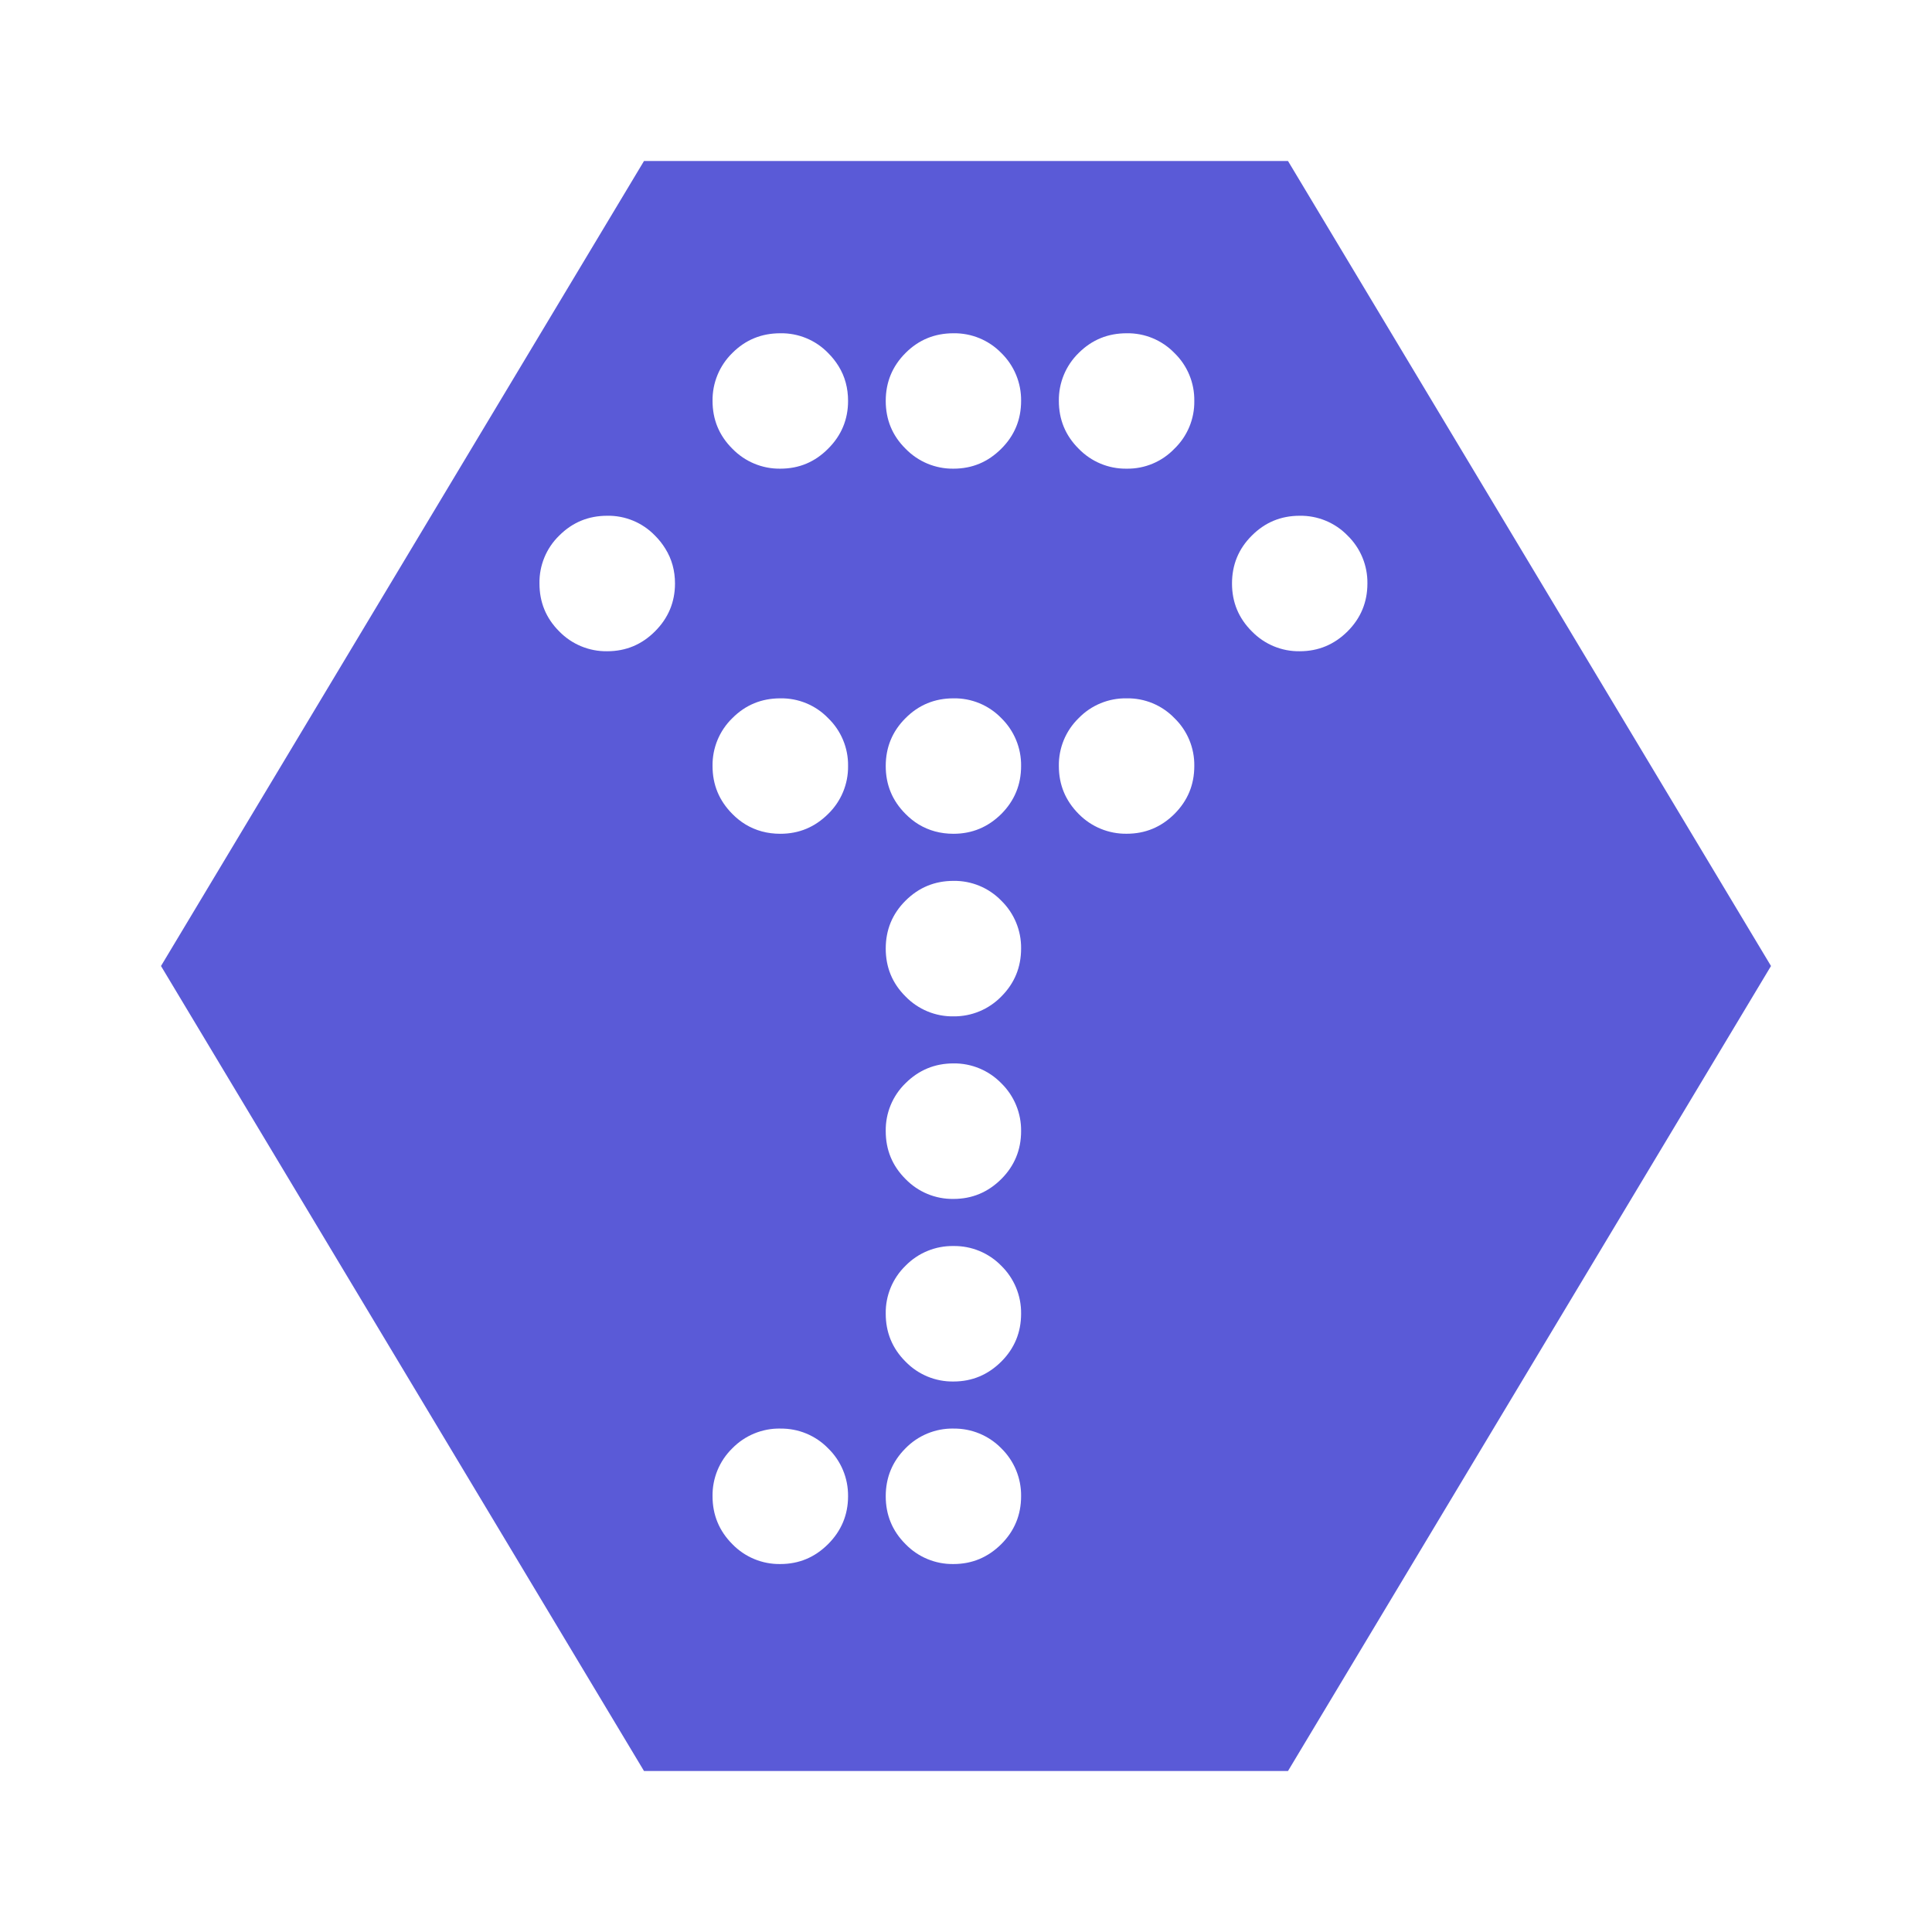 <svg height="48" width="48" xmlns="http://www.w3.org/2000/svg"><path fill="rgb(90, 90, 215)" d="m4 24 12-20h16l12 20-12 20h-16zm14.195-15.23c-.32.312-.498.743-.492 1.19 0 .465.164.862.492 1.188.312.322.743.502 1.191.496.466 0 .86-.165 1.188-.496.328-.326.496-.723.496-1.187 0-.32-.078-.608-.234-.861-.074-.12-.162-.231-.262-.33-.311-.321-.741-.498-1.187-.49-.466 0-.864.161-1.192.49zm5.494-.49c-.465 0-.863.161-1.191.49-.33.33-.492.727-.492 1.19 0 .465.162.862.492 1.188.312.322.743.502 1.191.496.464 0 .858-.165 1.188-.496.328-.326.492-.723.492-1.187.006-.448-.172-.878-.492-1.191-.312-.32-.741-.497-1.188-.49zm4.303 0c-.467 0-.863.161-1.193.49-.32.312-.498.743-.492 1.19 0 .465.164.862.492 1.188.312.323.744.503 1.193.496.447.007.877-.173 1.186-.496.322-.31.501-.74.494-1.187.007-.448-.172-.88-.494-1.191-.31-.32-.74-.498-1.186-.49zm-12.906 4.534c-.466 0-.863.163-1.193.493-.321.312-.498.743-.49 1.19 0 .463.161.86.49 1.189.313.322.744.501 1.193.494.464 0 .86-.166 1.187-.494.33-.329.497-.726.497-1.19 0-.32-.08-.608-.239-.863-.073-.119-.159-.228-.258-.326-.31-.322-.74-.501-1.187-.493zm17.205 0c-.466 0-.861.163-1.19.493-.33.328-.492.725-.492 1.19 0 .463.162.86.493 1.189.312.322.742.501 1.19.494.463 0 .858-.166 1.188-.494.329-.329.493-.726.493-1.19.006-.448-.172-.878-.493-1.19-.311-.321-.742-.499-1.189-.492zm-14.096 5.028c-.321.312-.499.742-.492 1.19 0 .465.164.86.492 1.19.101.102.21.19.326.26.256.155.545.233.866.233.465 0 .859-.166 1.187-.492.322-.312.502-.743.496-1.192.007-.448-.173-.879-.496-1.19-.31-.321-.74-.499-1.187-.491-.466 0-.864.162-1.192.492zm4.303 0c-.33.328-.492.726-.492 1.19 0 .465.162.86.492 1.19.101.102.21.19.326.26.256.155.545.233.865.233.464 0 .858-.166 1.188-.492.328-.33.492-.726.492-1.192.006-.447-.172-.877-.492-1.19-.311-.321-.741-.499-1.188-.491-.465 0-.863.162-1.191.492zm4.301 0c-.321.312-.499.742-.492 1.19 0 .465.164.86.492 1.19.314.32.745.498 1.193.492.464 0 .858-.165 1.186-.491.33-.33.494-.726.494-1.192.007-.448-.172-.879-.494-1.19-.31-.321-.74-.499-1.186-.491-.449-.008-.881.17-1.193.492zm-4.301 4.535c-.33.328-.492.726-.492 1.19 0 .465.162.863.492 1.19.312.322.743.501 1.191.494.447.005.876-.173 1.188-.493.328-.328.492-.726.492-1.192.006-.447-.172-.877-.492-1.189-.311-.321-.741-.499-1.188-.492-.465 0-.863.164-1.191.492zm1.191 4.043c-.465 0-.863.166-1.191.492-.322.312-.5.744-.492 1.192 0 .463.162.86.492 1.189.312.322.743.501 1.191.494.464 0 .858-.166 1.188-.494.328-.328.492-.726.492-1.19.006-.447-.172-.877-.492-1.19-.312-.32-.741-.499-1.188-.493zm-1.191 5.027c-.322.312-.5.744-.492 1.192 0 .463.162.861.492 1.19.312.322.743.501 1.191.494.464 0 .858-.167 1.188-.495.328-.328.492-.726.492-1.19.006-.447-.172-.877-.492-1.19-.312-.32-.741-.497-1.188-.491-.447-.007-.878.17-1.191.49zm-3.111 4.045c-.448-.007-.879.17-1.192.49-.321.313-.499.744-.492 1.192 0 .463.164.861.492 1.19.312.322.743.501 1.191.494.466 0 .86-.167 1.188-.495s.496-.726.496-1.19c.005-.448-.174-.878-.496-1.19-.311-.32-.741-.497-1.187-.49zm4.302 0c-.447-.007-.878.17-1.191.49-.33.33-.492.728-.492 1.192 0 .463.162.861.492 1.19.312.322.743.501 1.191.494.464 0 .858-.167 1.188-.495.328-.328.492-.726.492-1.19.006-.447-.172-.877-.492-1.19-.312-.319-.742-.497-1.188-.49z"/></svg>